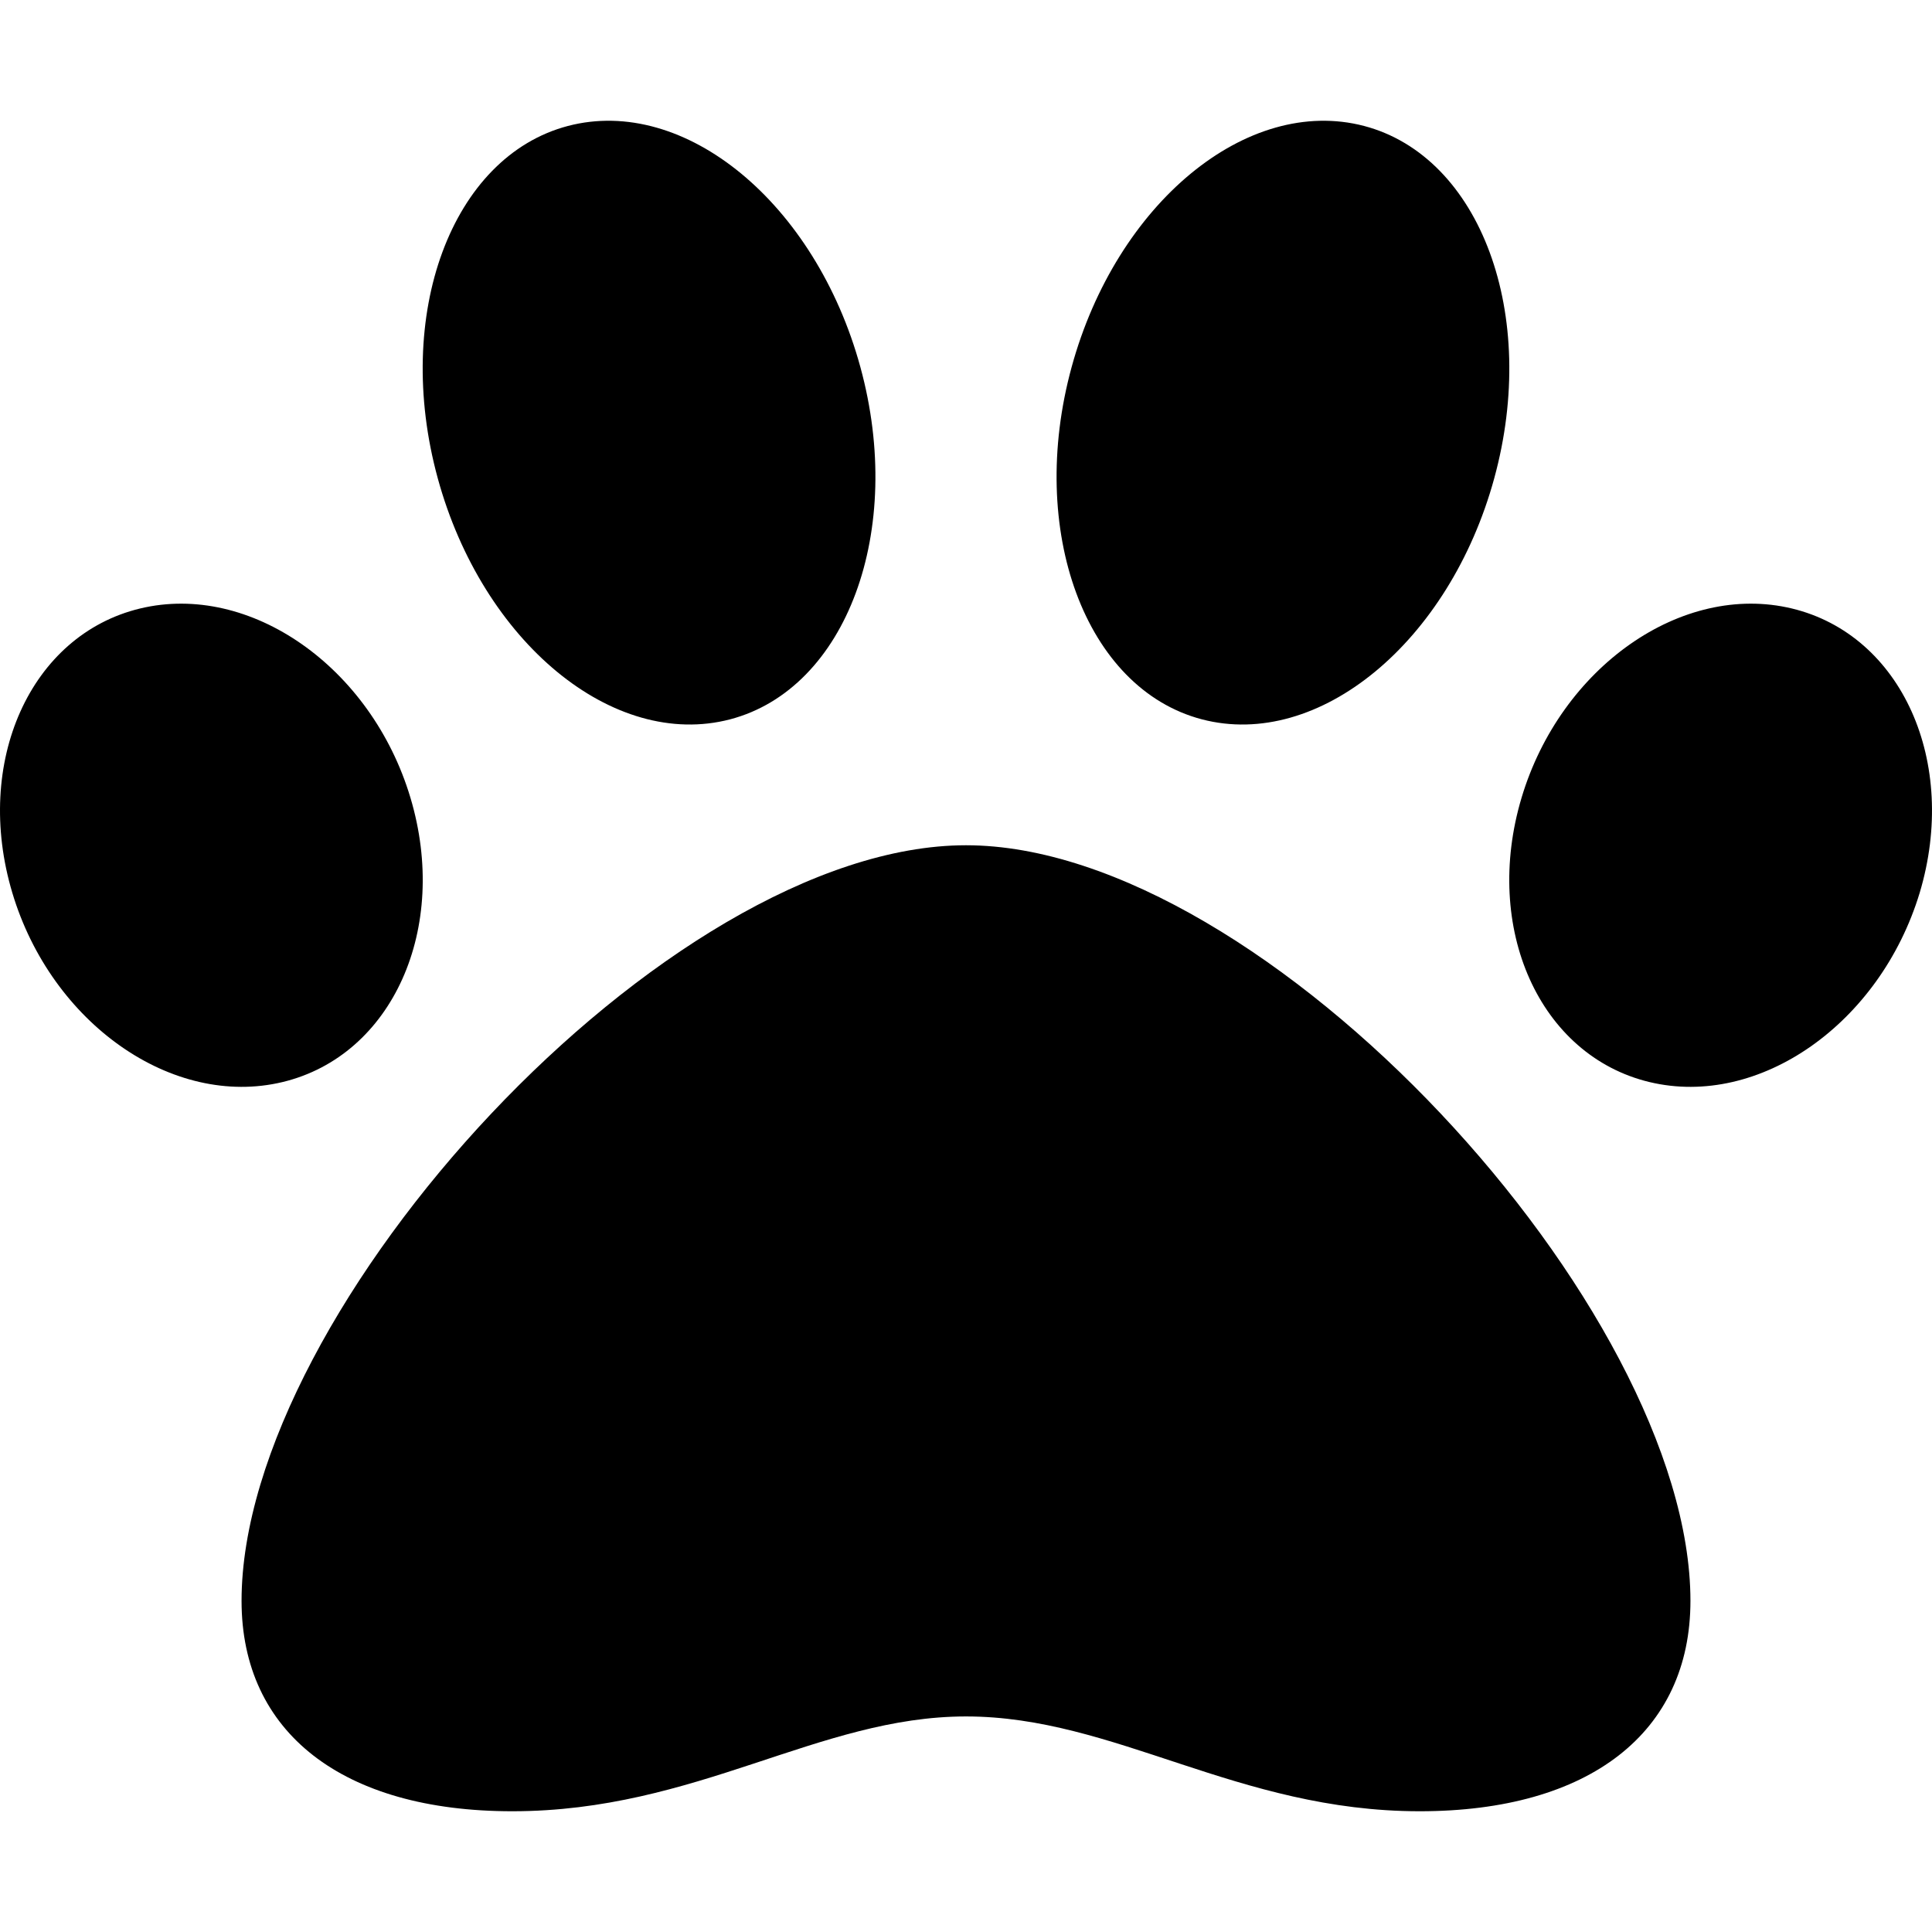 <svg xmlns="http://www.w3.org/2000/svg"
     viewBox="0 0 512 512"><!-- Font Awesome Pro 6.0.0-alpha2 by @fontawesome - https://fontawesome.com License - https://fontawesome.com/license (Commercial License) -->
    <path d="M256 224.002C176.631 224.002 64.015 346.751 64.015 424.25C64.015 459.125 90.763 480 135.759 480C184.631 480 216.878 454.875 256 454.875C295.497 454.875 327.869 480 376.241 480C421.237 480 447.985 459.125 447.985 424.25C447.985 346.751 335.369 224.002 256 224.002ZM108.762 211.377C98.387 176.752 66.265 154.253 37.142 161.253C8.019 168.252 -7.104 202.003 3.27 236.627C13.644 271.252 45.766 293.751 74.889 286.752S119.136 246.002 108.762 211.377ZM193.505 190.627C224.378 182.502 239.876 140.628 228.002 97.253S181.506 25.254 150.508 33.379C119.636 41.503 104.137 83.378 116.011 126.753C127.885 170.127 162.507 198.752 193.505 190.627ZM474.858 161.253C445.735 154.253 413.613 176.752 403.238 211.377C392.864 246.002 407.988 279.752 437.111 286.752C466.233 293.751 498.231 271.252 508.73 236.627C519.104 202.003 503.981 168.252 474.858 161.253ZM318.495 190.627C349.493 198.752 384.115 170.127 395.989 126.753C407.863 83.378 392.364 41.503 361.492 33.379C330.494 25.254 295.872 53.878 283.998 97.253C272.124 140.628 287.623 182.502 318.495 190.627Z"/>
</svg>
